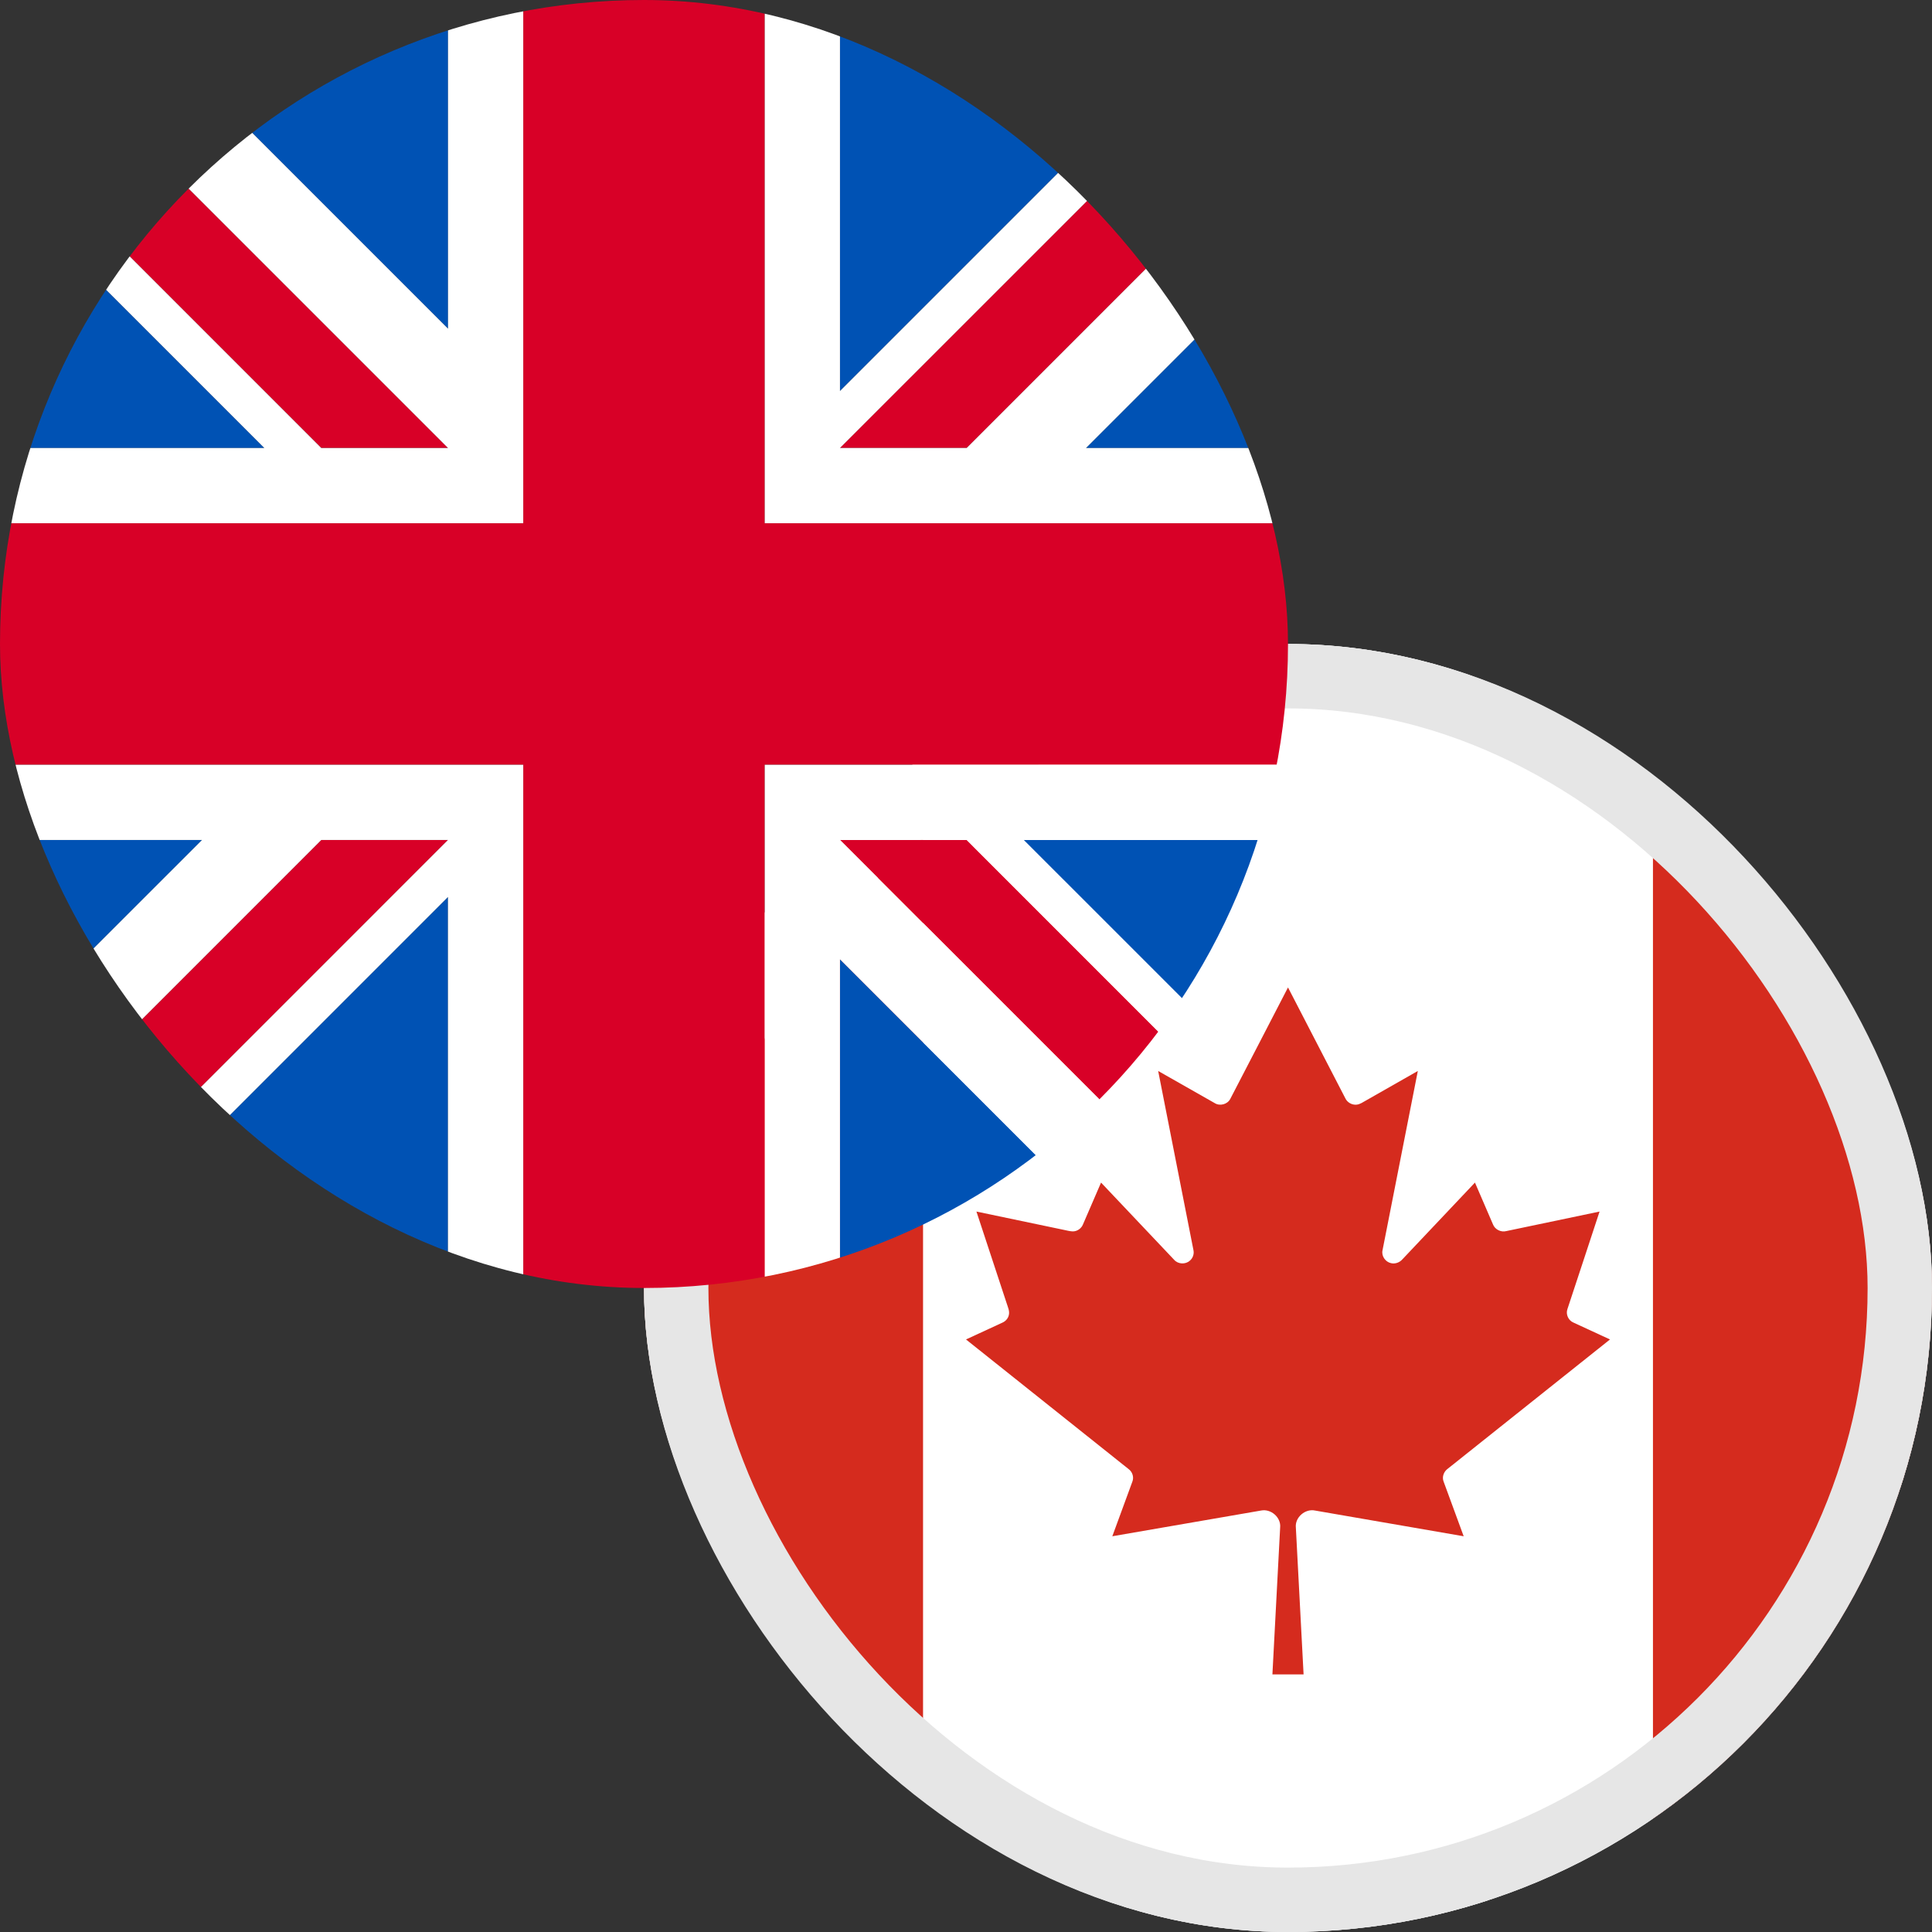 <svg width="30" height="30" viewBox="0 0 30 30" fill="none" xmlns="http://www.w3.org/2000/svg">
<rect x="0" y="0" width="30" height="30" fill="#333333" stroke="none"/>
<g clip-path="url(#clip0_3909_7236)">
<path d="M10 15.333C10 12.388 12.388 10 15.333 10H24.667C27.612 10 30 12.388 30 15.333V24.667C30 27.612 27.612 30 24.667 30H15.333C12.388 30 10 27.612 10 24.667V15.333Z" fill="white"/>
<path d="M10 15.333C10 12.388 12.388 10 15.333 10H24.667C27.612 10 30 12.388 30 15.333V24.667C30 27.612 27.612 30 24.667 30H15.333C12.388 30 10 27.612 10 24.667V15.333Z" stroke="#E6E6E6"/>
<mask id="mask0_3909_7236" style="mask-type:alpha" maskUnits="userSpaceOnUse" x="10" y="10" width="20" height="20">
<path d="M10 15.333C10 12.388 12.388 10 15.333 10H24.667C27.612 10 30 12.388 30 15.333V24.667C30 27.612 27.612 30 24.667 30H15.333C12.388 30 10 27.612 10 24.667V15.333Z" fill="#2055AE"/>
</mask>
<g mask="url(#mask0_3909_7236)">
<path d="M19.104 17.063C19.404 16.487 19.701 15.91 20 15.333C20.297 15.906 20.593 16.479 20.889 17.052C20.919 17.119 20.994 17.161 21.067 17.153C21.12 17.147 21.164 17.114 21.21 17.089C21.478 16.936 21.747 16.782 22.016 16.63C21.834 17.558 21.65 18.485 21.468 19.413C21.447 19.501 21.511 19.595 21.599 19.614C21.664 19.63 21.734 19.604 21.777 19.554C22.152 19.157 22.528 18.76 22.903 18.363C22.996 18.579 23.089 18.794 23.182 19.01C23.212 19.091 23.307 19.139 23.391 19.116C23.874 19.015 24.356 18.914 24.838 18.813C24.673 19.318 24.505 19.822 24.339 20.327C24.31 20.408 24.353 20.504 24.433 20.537C24.622 20.625 24.811 20.711 25 20.799C24.16 21.468 23.321 22.138 22.48 22.807C22.419 22.851 22.388 22.934 22.416 23.005C22.519 23.289 22.625 23.572 22.728 23.855C21.96 23.723 21.191 23.589 20.422 23.456C20.267 23.422 20.105 23.562 20.122 23.72C20.161 24.48 20.202 25.24 20.242 26C20.081 26 19.919 26 19.758 26C19.798 25.24 19.839 24.48 19.878 23.72C19.895 23.562 19.734 23.423 19.579 23.456C18.81 23.589 18.041 23.723 17.272 23.855C17.375 23.572 17.481 23.289 17.584 23.005C17.61 22.938 17.585 22.858 17.529 22.815C16.686 22.142 15.843 21.471 15 20.799C15.188 20.712 15.377 20.625 15.565 20.538C15.616 20.516 15.656 20.47 15.666 20.416C15.679 20.355 15.65 20.298 15.633 20.242C15.476 19.766 15.318 19.29 15.162 18.813C15.614 18.908 16.066 19.002 16.518 19.097C16.564 19.106 16.608 19.119 16.655 19.121C16.726 19.123 16.793 19.075 16.818 19.009C16.911 18.794 17.004 18.578 17.097 18.363C17.475 18.763 17.853 19.163 18.232 19.562C18.292 19.631 18.406 19.637 18.474 19.577C18.522 19.538 18.545 19.473 18.532 19.413C18.35 18.485 18.166 17.558 17.984 16.63C18.277 16.796 18.569 16.963 18.862 17.129C18.943 17.18 19.061 17.148 19.104 17.063Z" fill="#D52B1E"/>
<rect x="25.667" y="10" width="4.333" height="20" fill="#D52B1E"/>
<rect x="10" y="10" width="4.333" height="20" fill="#D52B1E"/>
</g>
</g>
<rect x="10.5" y="10.5" width="19" height="19" rx="9.5" stroke="#E6E6E6"/>
<g clip-path="url(#clip1_3909_7236)">
<path d="M5.333 0H6.957V5.104L2.614 0.761C3.422 0.276 4.358 0 5.333 0Z" fill="#0052B4"/>
<path d="M0 5.333V6.957H4.105L0.419 3.271C0.15 3.902 0 4.598 0 5.333Z" fill="#0052B4"/>
<path d="M13.043 6.072V0H14.702C15.905 0.008 17.045 0.437 17.958 1.157L13.043 6.072Z" fill="#0052B4"/>
<path d="M19.828 3.992L16.863 6.957H20V5.297C19.997 4.845 19.937 4.408 19.828 3.992Z" fill="#0052B4"/>
<path d="M20 14.673V13.043H15.895L19.581 16.729C19.849 16.1 19.999 15.406 20 14.673Z" fill="#0052B4"/>
<path d="M17.386 19.239C16.585 19.719 15.66 19.995 14.694 20H13.043V14.896L17.386 19.239Z" fill="#0052B4"/>
<path d="M6.956 13.928V20H5.288C4.089 19.989 2.952 19.561 2.042 18.843L6.956 13.928Z" fill="#0052B4"/>
<path d="M0 14.667V13.043H3.137L0.172 16.008C0.06 15.581 0 15.132 0 14.667Z" fill="#0052B4"/>
<path d="M0.715 2.682L4.989 6.956H6.957L1.573 1.573C1.242 1.902 0.952 2.274 0.715 2.682Z" fill="#D80027"/>
<path d="M19.285 2.682L15.011 6.956H13.043L18.427 1.573C18.758 1.902 19.048 2.274 19.285 2.682Z" fill="#D80027"/>
<path d="M18.427 18.427C18.758 18.098 19.048 17.726 19.285 17.318L15.011 13.043H13.043L18.427 18.427Z" fill="#D80027"/>
<path d="M1.573 18.427L6.956 13.043H4.989L0.715 17.318C0.952 17.726 1.242 18.098 1.573 18.427Z" fill="#D80027"/>
<path d="M11.875 0H8.125V8.125H0V11.875H8.125V20H11.875V11.875H20V8.125H11.875V0Z" fill="#D80027"/>
<path d="M2.614 0.761C2.236 0.988 1.886 1.261 1.573 1.573L6.957 6.957H4.989L0.715 2.682C0.605 2.871 0.506 3.068 0.419 3.271L4.105 6.957H0V8.125H8.125V0H6.957V5.104L2.614 0.761Z" fill="white"/>
<path d="M11.875 0H14.667C14.678 0 14.69 4.07306e-05 14.702 0H13.043V6.072L17.958 1.157C18.122 1.286 18.279 1.425 18.427 1.573L13.043 6.956H15.011L19.285 2.682C19.521 3.087 19.705 3.526 19.828 3.992L16.863 6.957H20V5.297C20 5.3 20 5.302 20 5.305V8.125H11.875V0Z" fill="white"/>
<path d="M20 13.043L20 11.875H11.875V20L13.043 20V14.896L17.386 19.239C17.764 19.012 18.114 18.739 18.427 18.427L13.043 13.043H15.011L19.285 17.318C19.395 17.129 19.494 16.932 19.581 16.729L15.895 13.043H20Z" fill="white"/>
<path d="M1.573 18.427L6.956 13.043H4.989L0.715 17.318C0.479 16.913 0.295 16.474 0.172 16.008L3.137 13.043H0V11.875H8.125V20H5.305C5.299 20 5.294 20 5.288 20H6.956V13.928L2.042 18.843C1.878 18.714 1.721 18.575 1.573 18.427Z" fill="white"/>
</g>
<defs>
<clipPath id="clip0_3909_7236">
<rect x="10" y="10" width="20" height="20" rx="10" fill="white"/>
</clipPath>
<clipPath id="clip1_3909_7236">
<rect width="20" height="20" rx="10" fill="white"/>
</clipPath>
</defs>
</svg>
